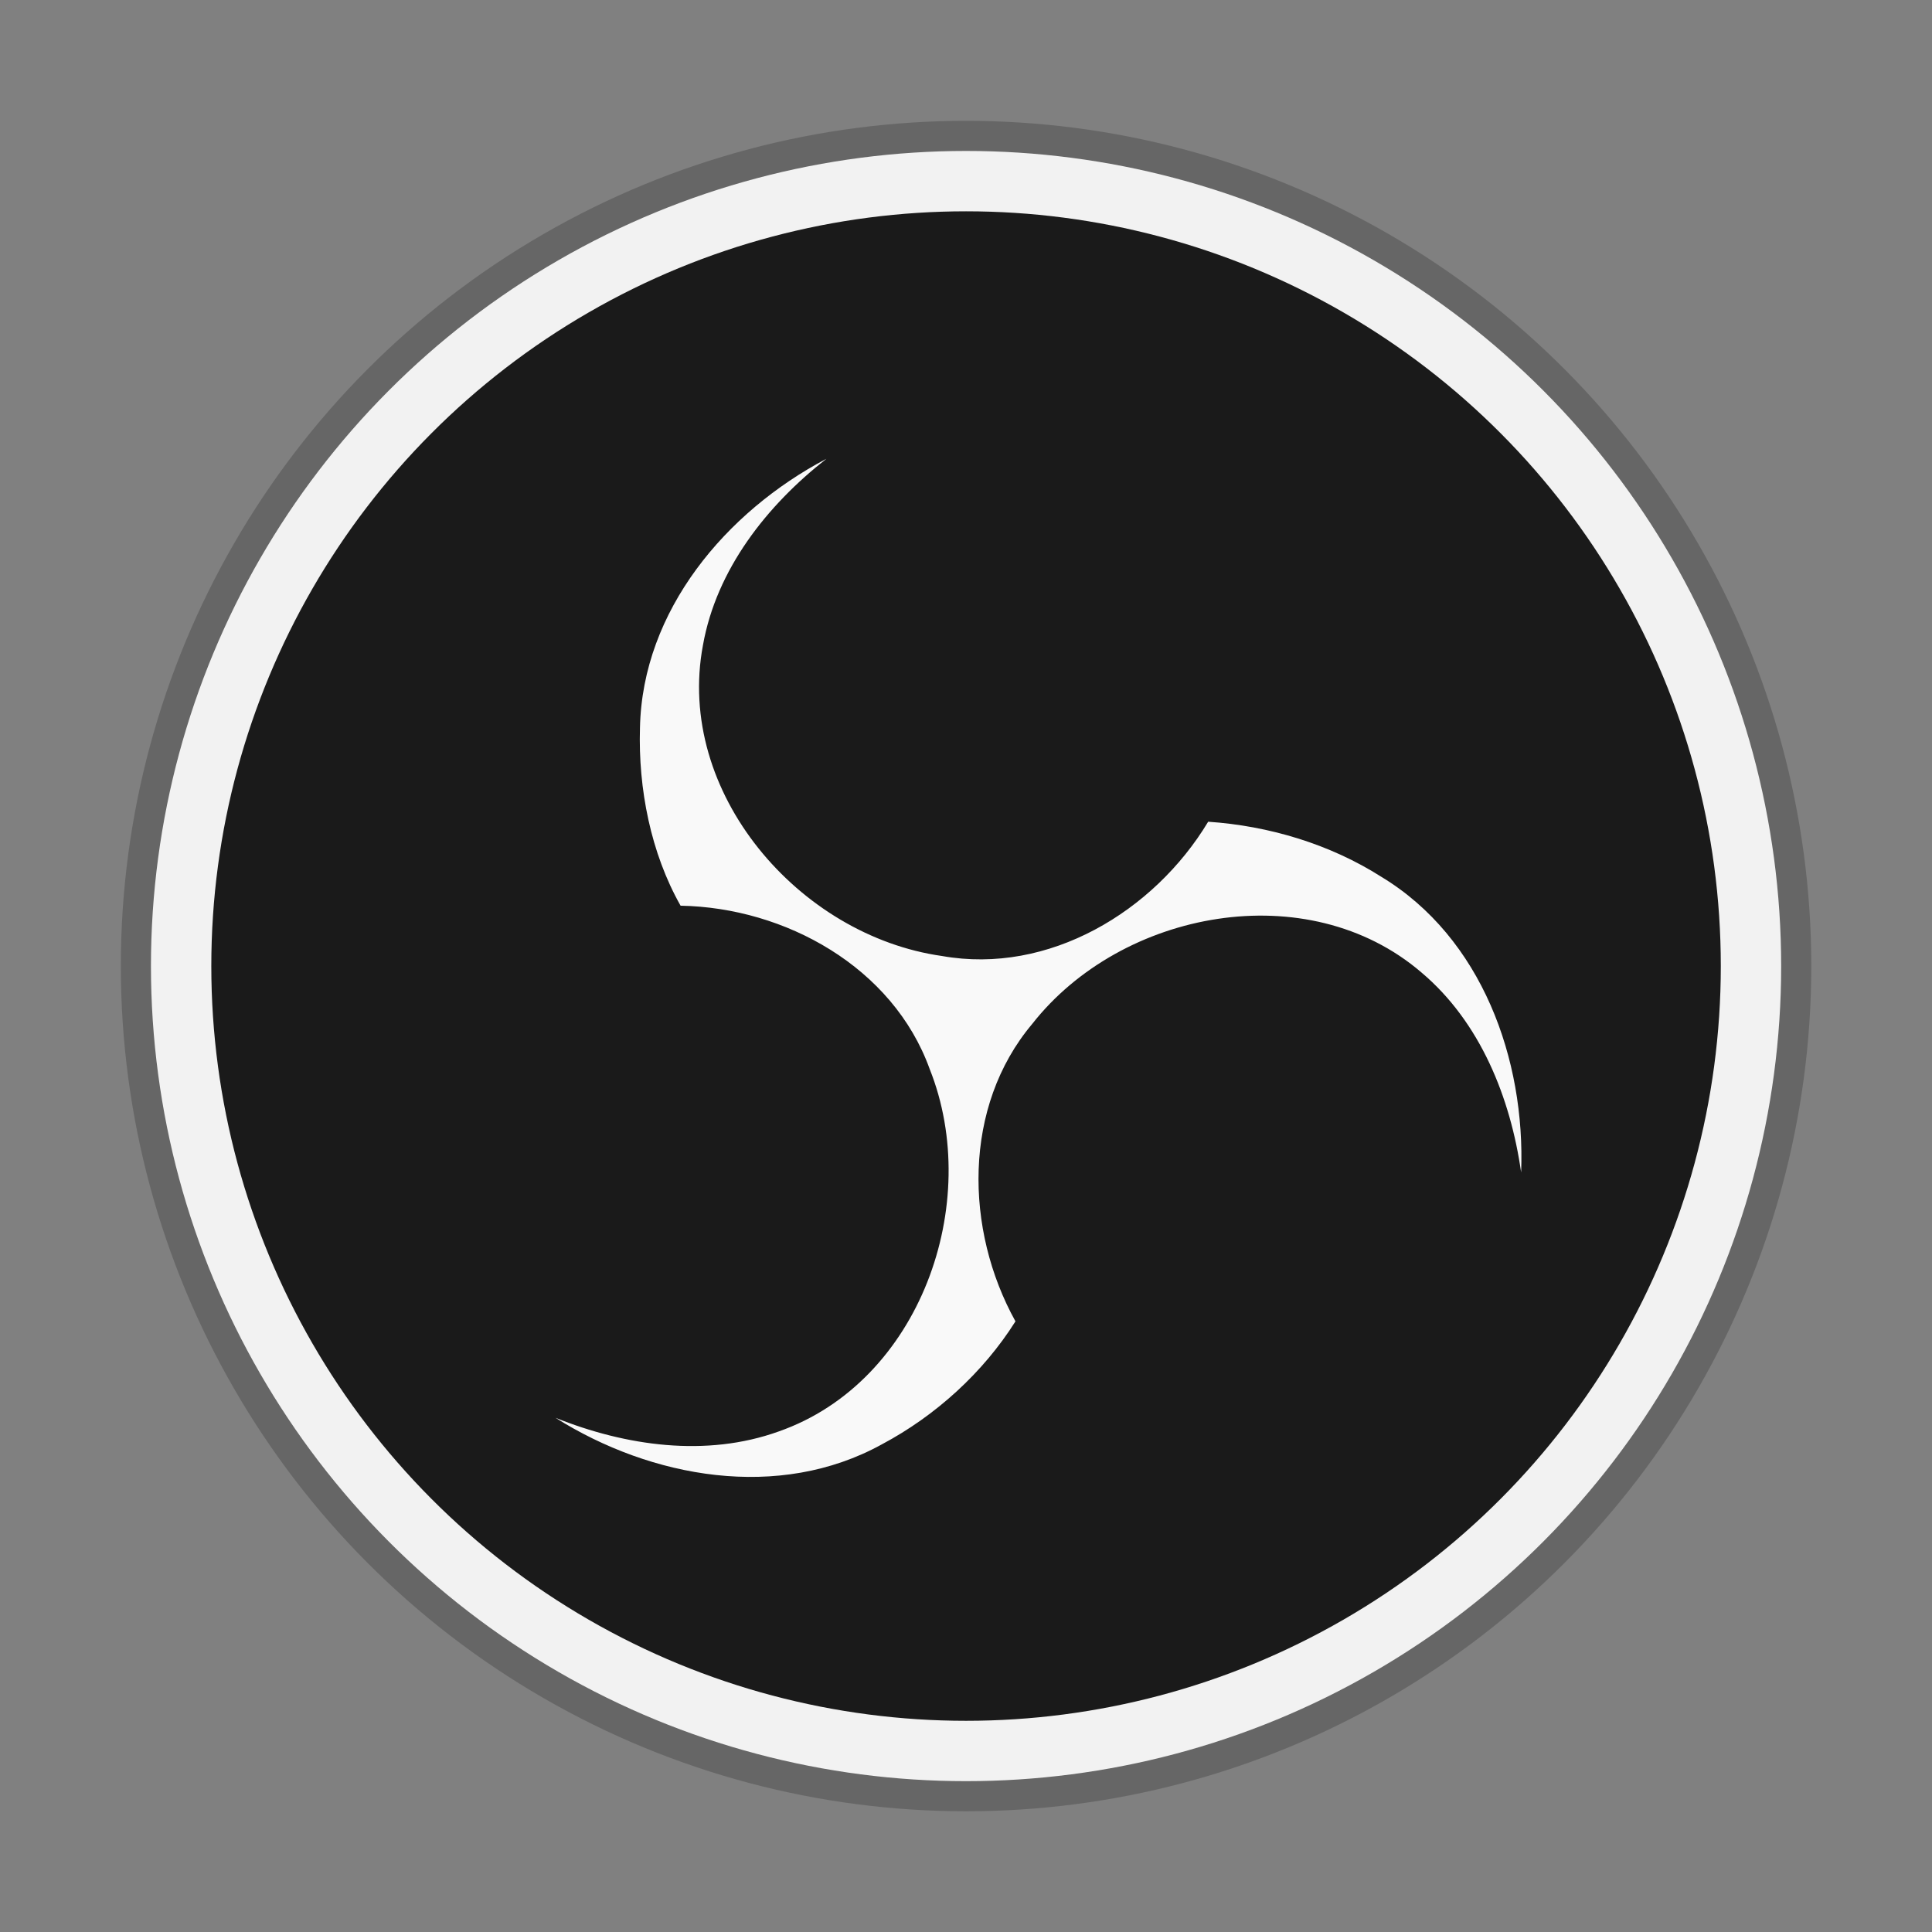 <?xml version="1.0" encoding="UTF-8" standalone="no"?>
<!-- Created with Inkscape (http://www.inkscape.org/) -->

<svg
   width="64"
   height="64"
   viewBox="0 0 16.933 16.933"
   version="1.1"
   id="svg5"
   inkscape:version="1.1.2 (0a00cf5339, 2022-02-04, custom)"
   sodipodi:docname="obs.svg"
   xmlns:inkscape="http://www.inkscape.org/namespaces/inkscape"
   xmlns:sodipodi="http://sodipodi.sourceforge.net/DTD/sodipodi-0.dtd"
   xmlns="http://www.w3.org/2000/svg"
   xmlns:svg="http://www.w3.org/2000/svg">
  <rect x="0" y="0" width="16.933" height="16.933" fill="#808080" stroke="none"/>
  <sodipodi:namedview
     id="namedview7"
     pagecolor="#ffffff"
     bordercolor="#666666"
     borderopacity="1.0"
     inkscape:pageshadow="2"
     inkscape:pageopacity="0.0"
     inkscape:pagecheckerboard="0"
     inkscape:document-units="px"
     showgrid="false"
     units="px"
     height="64px"
     inkscape:zoom="12.59375"
     inkscape:cx="32"
     inkscape:cy="32"
     inkscape:window-width="1851"
     inkscape:window-height="1009"
     inkscape:window-x="69"
     inkscape:window-y="31"
     inkscape:window-maximized="1"
     inkscape:current-layer="svg5" />
  <defs
     id="defs2" />
  <circle
     style="opacity:0.2;fill:#000000;fill-opacity:1;stroke-width:0.531;stroke-linejoin:round"
     id="path24384"
     cx="8.467"
     cy="8.467"
     r="7.408" />
  <circle
     style="opacity:1;fill:#f2f2f2;stroke-width:0.255;stroke-linecap:round;stroke-linejoin:round"
     id="path1328"
     cx="8.467"
     cy="8.467"
     r="7.144" />
  <circle
     style="opacity:1;fill:#1a1a1a;stroke-width:0.288;stroke-linecap:round;stroke-linejoin:round"
     id="path1054"
     cx="8.467"
     cy="8.467"
     r="6.615" />
  <path
     d="M 7.241,4.022 C 6.364,4.485 5.63,5.35 5.609,6.379 5.593,6.914 5.704,7.477 5.965,7.938 6.882,7.954 7.826,8.477 8.148,9.369 8.618,10.547 8.064,12.112 6.825,12.546 6.189,12.775 5.483,12.673 4.868,12.426 5.708,12.955 6.826,13.157 7.729,12.659 8.201,12.408 8.617,12.03 8.9,11.581 8.454,10.777 8.437,9.699 9.047,8.974 9.83,7.976 11.461,7.668 12.458,8.523 c 0.516,0.435 0.781,1.099 0.874,1.753 C 13.37,9.286 12.988,8.218 12.107,7.685 11.654,7.397 11.12,7.238 10.589,7.202 10.115,7.99 9.191,8.545 8.257,8.379 7.002,8.202 5.918,6.945 6.161,5.655 6.279,4.99 6.722,4.429 7.242,4.022 Z"
     style="fill:#f9f9f9;fill-rule:evenodd;stroke-width:0.265"
     id="path892" />
</svg>
